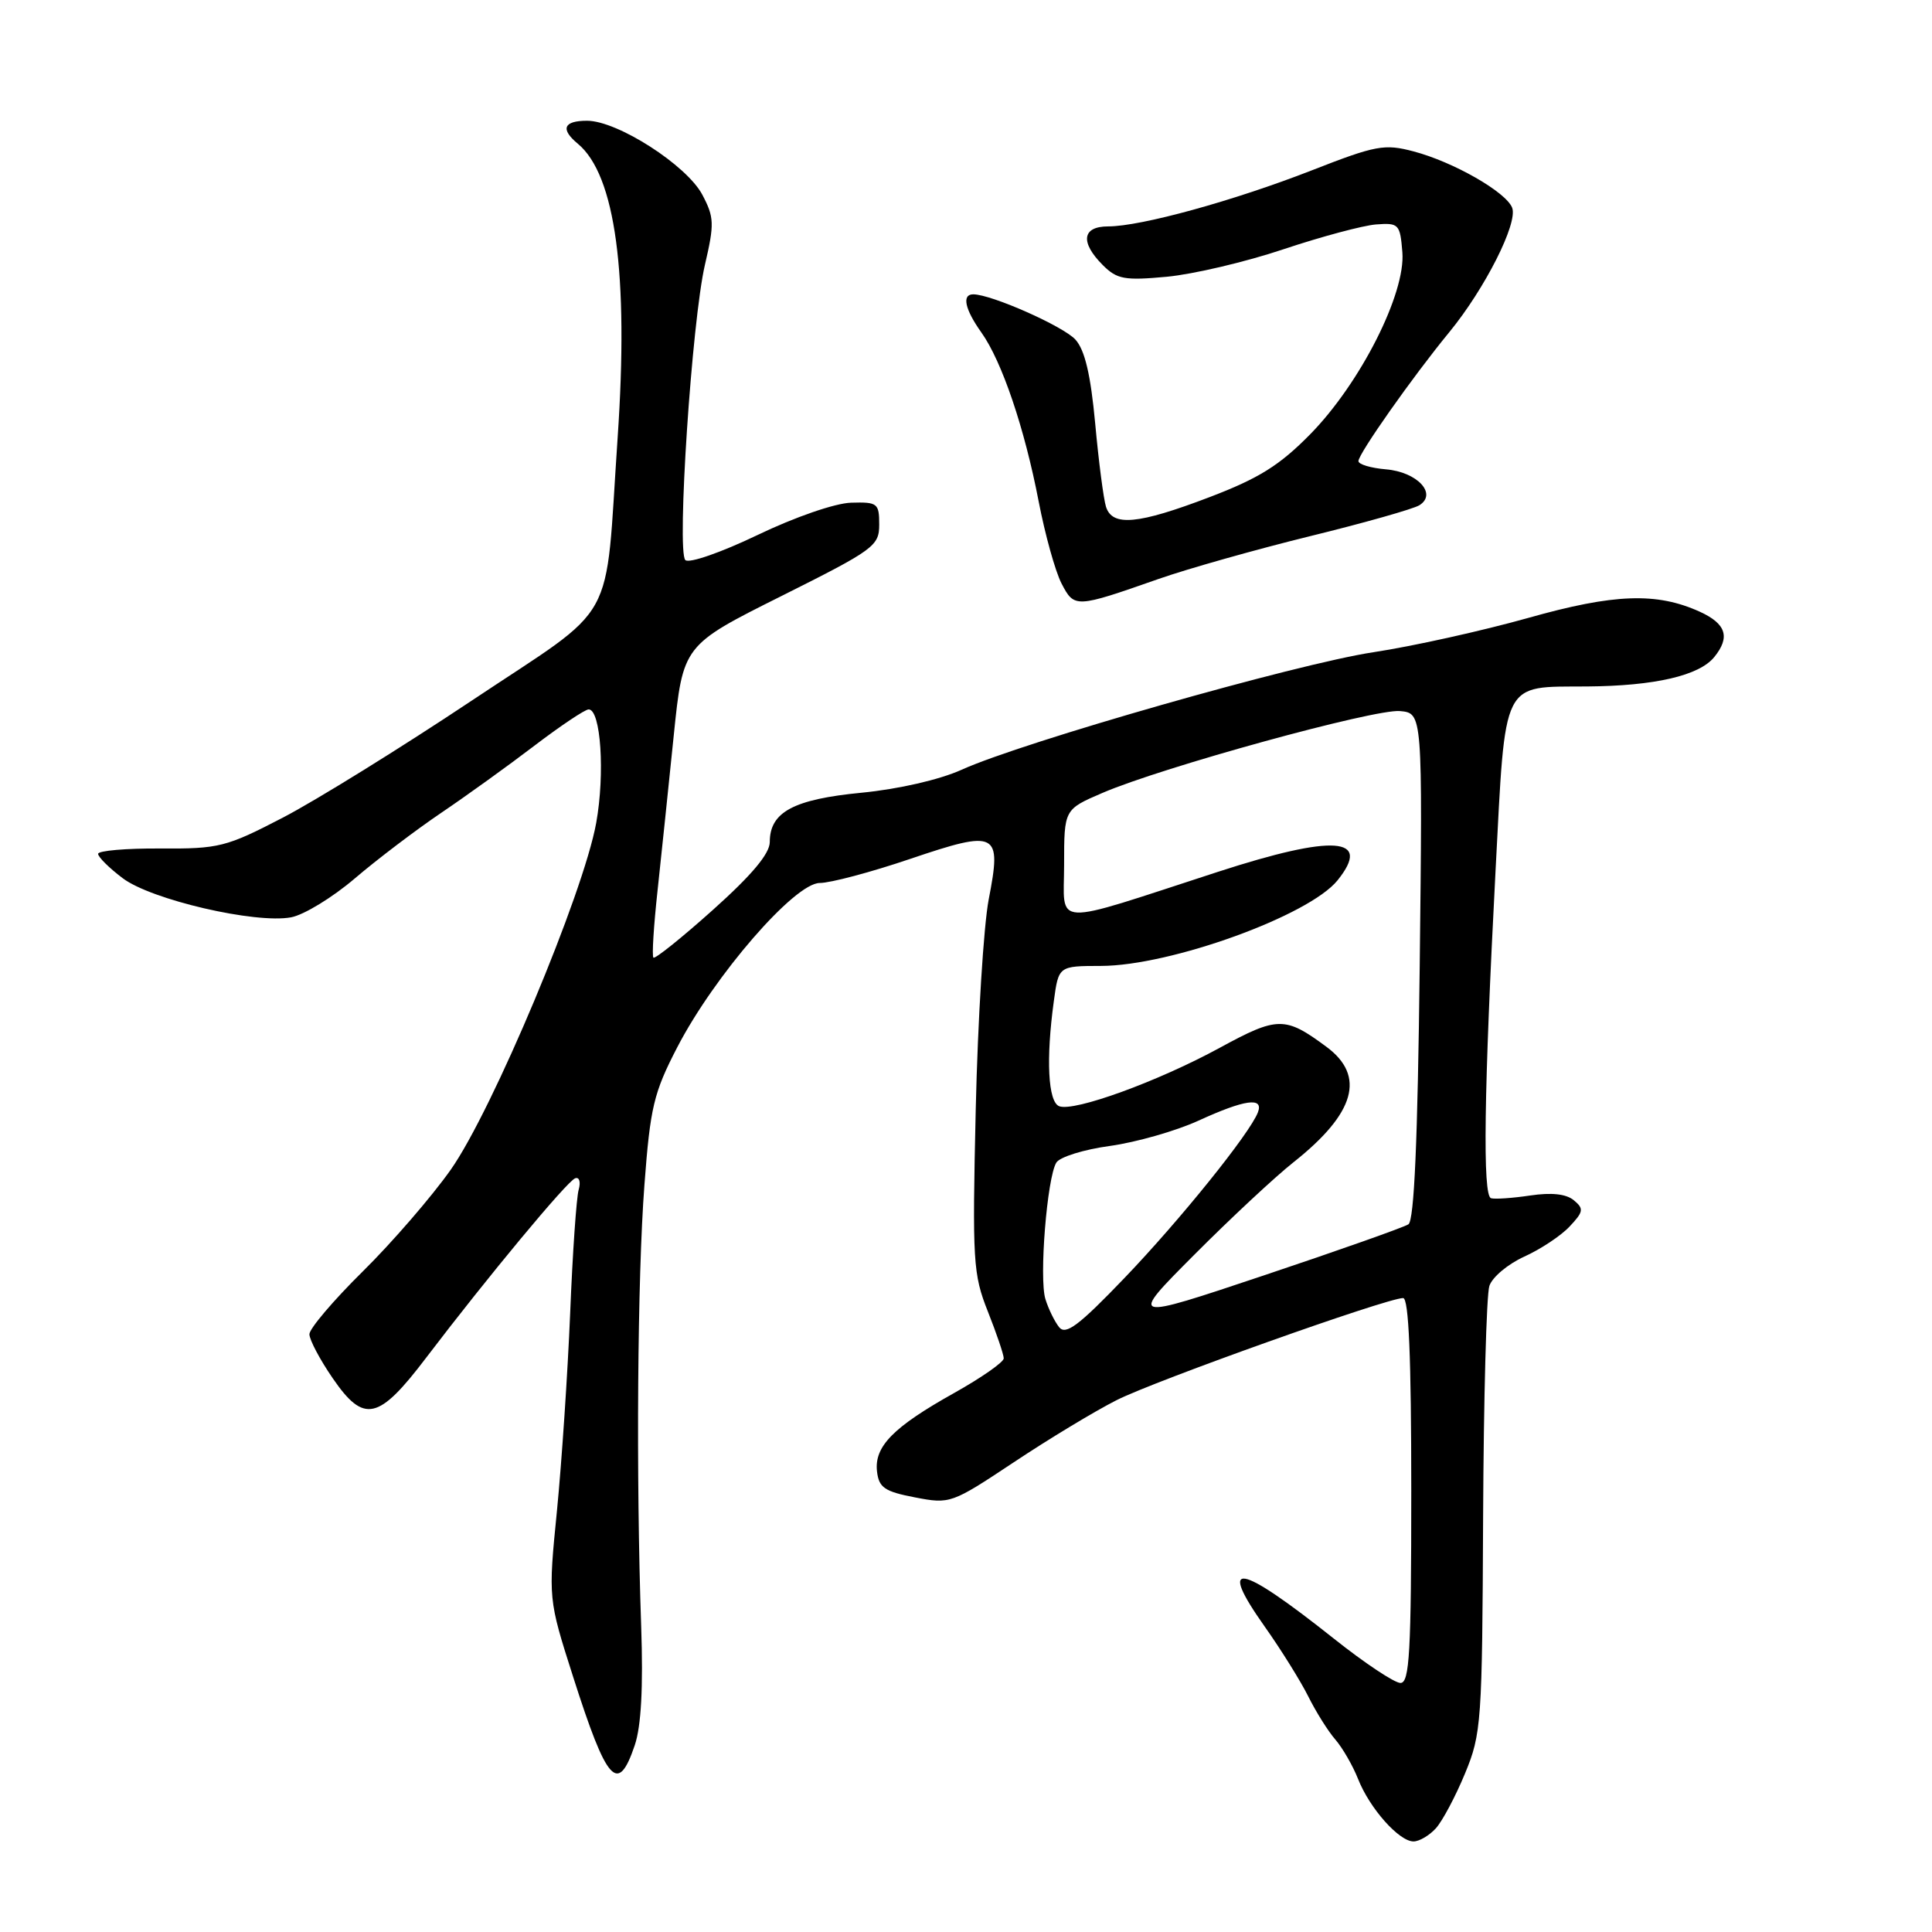 <?xml version="1.0" encoding="UTF-8" standalone="no"?>
<!DOCTYPE svg PUBLIC "-//W3C//DTD SVG 1.1//EN" "http://www.w3.org/Graphics/SVG/1.1/DTD/svg11.dtd" >
<svg xmlns="http://www.w3.org/2000/svg" xmlns:xlink="http://www.w3.org/1999/xlink" version="1.1" viewBox="0 0 256 256">
 <g >
 <path fill="currentColor"
d=" M 190.27 242.25 C 191.13 241.29 192.87 238.03 194.12 235.00 C 196.30 229.74 196.40 228.23 196.52 201.00 C 196.59 185.32 196.96 171.55 197.35 170.39 C 197.73 169.23 199.81 167.49 201.97 166.51 C 204.12 165.54 206.83 163.75 207.98 162.52 C 209.83 160.56 209.89 160.16 208.54 159.04 C 207.53 158.20 205.58 157.99 202.76 158.41 C 200.42 158.76 198.08 158.92 197.57 158.77 C 196.44 158.44 196.63 144.74 198.17 115.33 C 199.51 89.77 198.88 91.04 210.30 90.96 C 219.26 90.89 225.16 89.53 227.16 87.05 C 229.29 84.42 228.72 82.65 225.24 81.06 C 219.52 78.46 213.89 78.66 202.49 81.88 C 196.44 83.58 187.22 85.63 182.00 86.42 C 171.80 87.96 135.48 98.33 127.41 102.00 C 124.51 103.31 119.09 104.56 114.16 105.04 C 105.16 105.91 102.00 107.60 102.00 111.57 C 102.00 113.11 99.63 115.94 94.48 120.55 C 90.34 124.26 86.78 127.11 86.58 126.89 C 86.37 126.68 86.62 122.67 87.13 118.00 C 87.63 113.33 88.60 104.10 89.27 97.50 C 90.50 85.50 90.50 85.50 103.50 79.00 C 115.83 72.83 116.50 72.35 116.50 69.50 C 116.50 66.68 116.27 66.51 112.78 66.61 C 110.66 66.67 105.31 68.52 100.36 70.90 C 95.56 73.20 91.29 74.69 90.81 74.21 C 89.65 73.05 91.68 42.49 93.41 35.07 C 94.67 29.66 94.64 28.79 93.06 25.80 C 90.99 21.89 81.82 16.00 77.79 16.00 C 74.67 16.00 74.22 17.11 76.57 19.05 C 81.55 23.19 83.32 36.32 81.84 58.00 C 80.10 83.43 82.16 79.73 62.50 92.84 C 53.15 99.07 41.90 106.04 37.50 108.33 C 29.97 112.24 29.02 112.48 21.25 112.43 C 16.71 112.40 13.00 112.72 13.00 113.14 C 13.00 113.56 14.46 115.01 16.25 116.36 C 20.01 119.22 33.85 122.43 38.57 121.55 C 40.27 121.23 44.06 118.92 47.01 116.40 C 49.96 113.88 55.10 109.98 58.44 107.72 C 61.77 105.47 67.34 101.46 70.81 98.81 C 74.28 96.17 77.52 94.00 78.00 94.00 C 79.61 94.00 80.18 102.50 79.00 109.04 C 77.31 118.41 65.24 147.18 59.72 155.00 C 57.20 158.57 51.95 164.64 48.07 168.47 C 44.18 172.31 41.00 176.05 41.00 176.79 C 41.00 177.53 42.39 180.16 44.09 182.63 C 48.23 188.65 50.15 188.23 56.48 179.89 C 64.57 169.25 75.13 156.53 76.21 156.13 C 76.76 155.93 76.97 156.60 76.68 157.63 C 76.38 158.66 75.87 166.03 75.55 174.00 C 75.22 181.97 74.43 193.75 73.80 200.18 C 72.64 211.85 72.64 211.85 75.94 222.18 C 80.43 236.24 81.88 237.86 84.11 231.25 C 84.96 228.73 85.24 223.58 84.96 215.50 C 84.27 195.68 84.46 169.22 85.39 157.00 C 86.16 146.72 86.62 144.79 89.74 138.77 C 94.67 129.25 105.29 117.00 108.62 117.00 C 110.02 117.00 115.42 115.57 120.60 113.81 C 132.16 109.90 132.75 110.21 131.01 119.17 C 130.34 122.65 129.56 135.18 129.29 147.00 C 128.83 167.15 128.93 168.83 130.90 173.79 C 132.05 176.69 133.00 179.49 133.00 179.99 C 133.00 180.49 130.04 182.56 126.41 184.59 C 118.35 189.10 115.82 191.67 116.21 194.99 C 116.46 197.12 117.22 197.64 121.23 198.41 C 125.89 199.31 126.08 199.24 134.33 193.76 C 138.94 190.69 145.06 186.99 147.95 185.53 C 153.06 182.94 183.76 172.00 185.92 172.00 C 186.67 172.00 187.00 179.85 187.00 197.50 C 187.00 218.98 186.77 223.00 185.57 223.00 C 184.78 223.00 180.81 220.36 176.75 217.13 C 164.07 207.06 161.24 206.57 167.58 215.53 C 169.74 218.58 172.33 222.74 173.35 224.78 C 174.37 226.83 175.98 229.40 176.94 230.50 C 177.89 231.60 179.25 233.95 179.95 235.72 C 181.48 239.61 185.38 244.00 187.30 244.00 C 188.06 244.00 189.40 243.21 190.27 242.25 Z  M 153.50 76.72 C 157.35 75.37 166.38 72.82 173.57 71.05 C 180.76 69.29 187.28 67.44 188.07 66.95 C 190.49 65.44 187.80 62.54 183.65 62.19 C 181.64 62.02 180.00 61.53 180.00 61.10 C 180.00 60.13 187.16 49.95 192.05 44.00 C 196.77 38.24 201.15 29.57 200.37 27.53 C 199.57 25.45 192.58 21.45 187.30 20.06 C 183.45 19.04 182.31 19.25 173.80 22.58 C 163.47 26.61 151.17 30.00 146.84 30.00 C 143.38 30.00 143.10 32.10 146.13 35.13 C 148.01 37.01 149.01 37.19 154.62 36.67 C 158.11 36.34 165.06 34.71 170.06 33.03 C 175.06 31.36 180.58 29.88 182.33 29.74 C 185.35 29.51 185.52 29.69 185.82 33.42 C 186.27 38.89 180.26 50.76 173.62 57.53 C 169.55 61.67 166.81 63.38 160.28 65.87 C 150.79 69.49 147.39 69.80 146.55 67.15 C 146.23 66.14 145.58 61.18 145.12 56.13 C 144.52 49.66 143.75 46.38 142.50 45.00 C 140.90 43.23 131.35 39.00 128.96 39.00 C 127.42 39.00 127.84 40.97 130.04 44.06 C 132.76 47.88 135.76 56.73 137.63 66.45 C 138.47 70.82 139.83 75.70 140.65 77.30 C 142.36 80.59 142.49 80.58 153.50 76.72 Z  M 140.34 175.86 C 139.74 175.11 138.92 173.43 138.52 172.13 C 137.67 169.37 138.74 156.04 139.97 154.05 C 140.43 153.30 143.63 152.31 147.09 151.84 C 150.54 151.36 155.82 149.86 158.81 148.49 C 164.95 145.68 167.47 145.33 166.68 147.39 C 165.61 150.19 156.34 161.69 148.98 169.36 C 142.95 175.65 141.21 176.95 140.34 175.86 Z  M 158.26 166.25 C 163.05 161.44 168.96 155.93 171.40 154.00 C 179.58 147.52 180.99 142.57 175.75 138.70 C 170.28 134.65 169.29 134.66 161.62 138.84 C 153.44 143.30 142.33 147.34 140.35 146.58 C 138.87 146.01 138.58 140.35 139.64 132.64 C 140.27 128.00 140.27 128.00 145.89 127.99 C 155.12 127.97 173.46 121.33 177.23 116.65 C 181.86 110.89 176.75 110.53 161.36 115.53 C 138.92 122.82 141.00 122.92 141.00 114.57 C 141.00 107.25 141.00 107.25 146.07 105.07 C 154.00 101.65 182.17 93.91 185.50 94.22 C 188.50 94.50 188.50 94.50 188.12 128.00 C 187.85 151.16 187.39 161.73 186.62 162.23 C 186.00 162.63 177.41 165.67 167.52 168.98 C 149.54 175.00 149.54 175.00 158.26 166.25 Z "/>
</g>
</svg>
